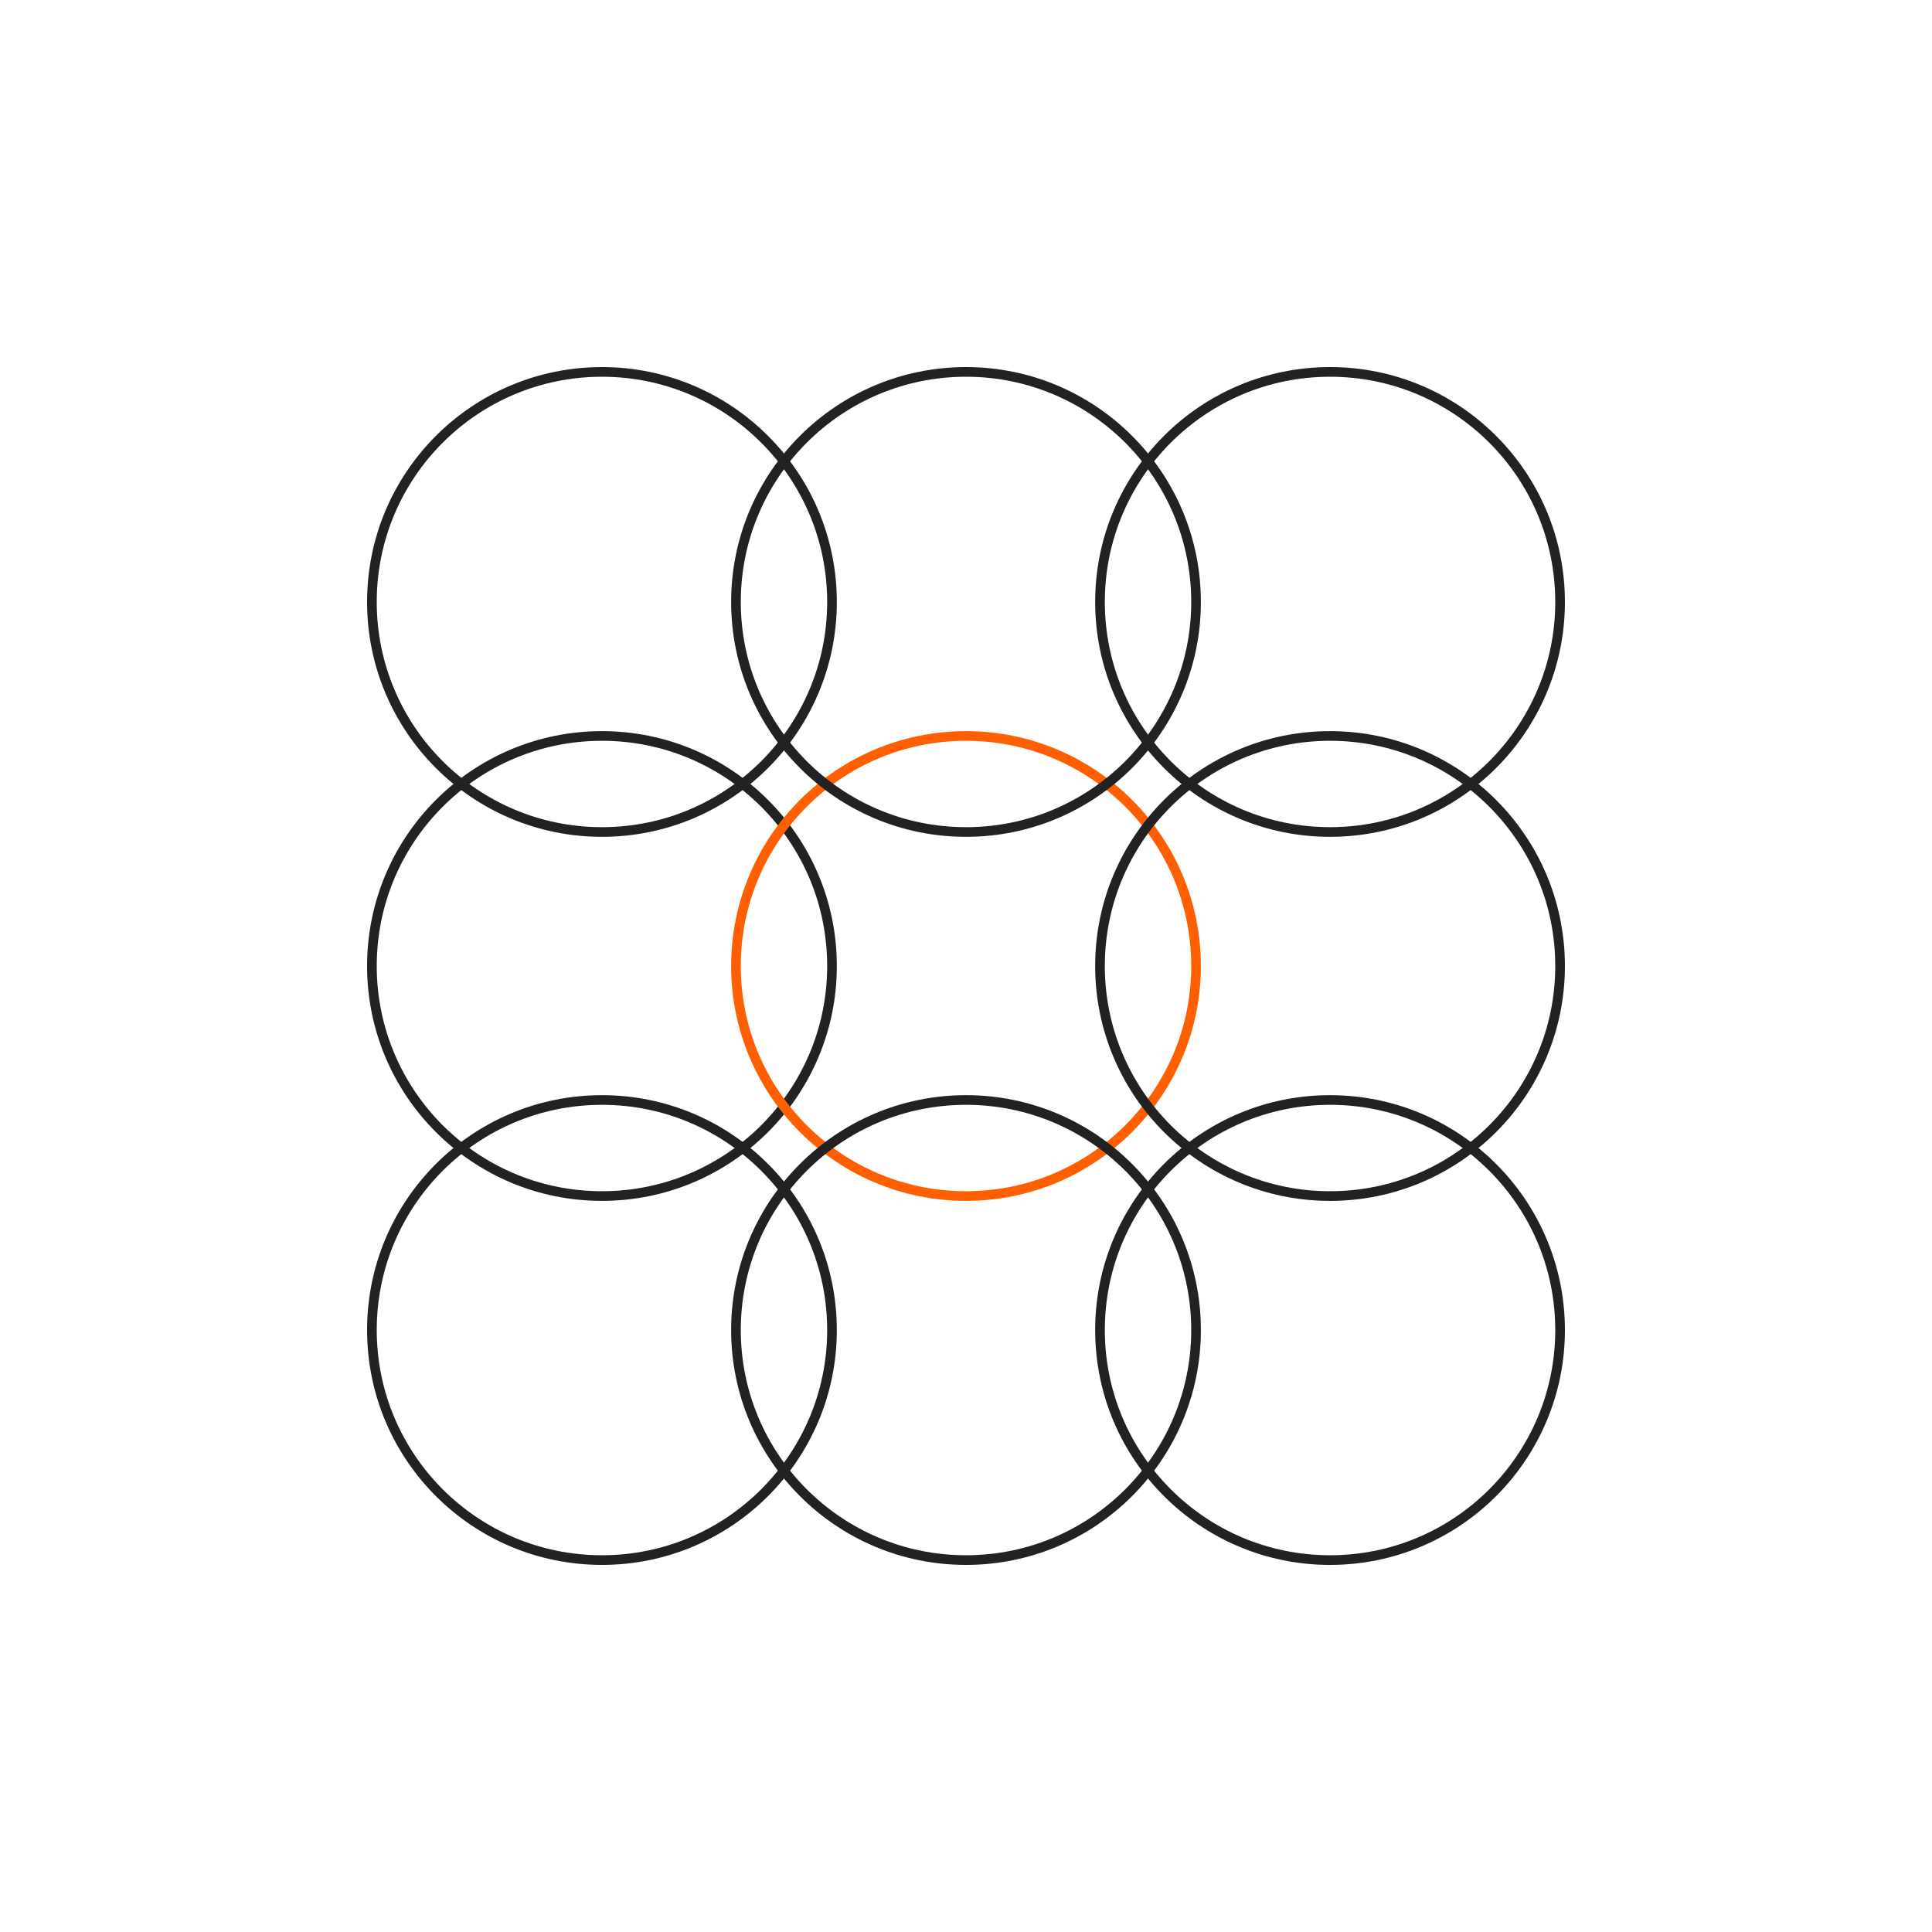 <svg width="200" height="200" viewBox="0 0 200 200" fill="none" xmlns="http://www.w3.org/2000/svg">
<circle cx="62.314" cy="100.001" r="23.814" stroke="#222222"/>
<circle cx="100.001" cy="100.001" r="23.814" stroke="#FF5F00"/>
<circle cx="137.685" cy="100.001" r="23.814" stroke="#222222"/>
<circle cx="62.314" cy="137.685" r="23.814" stroke="#222222"/>
<circle cx="100.001" cy="137.685" r="23.814" stroke="#222222"/>
<circle cx="137.685" cy="137.685" r="23.814" stroke="#222222"/>
<circle cx="62.314" cy="62.314" r="23.814" stroke="#222222"/>
<circle cx="100.001" cy="62.314" r="23.814" stroke="#222222"/>
<circle cx="137.685" cy="62.314" r="23.814" stroke="#222222"/>
</svg>
